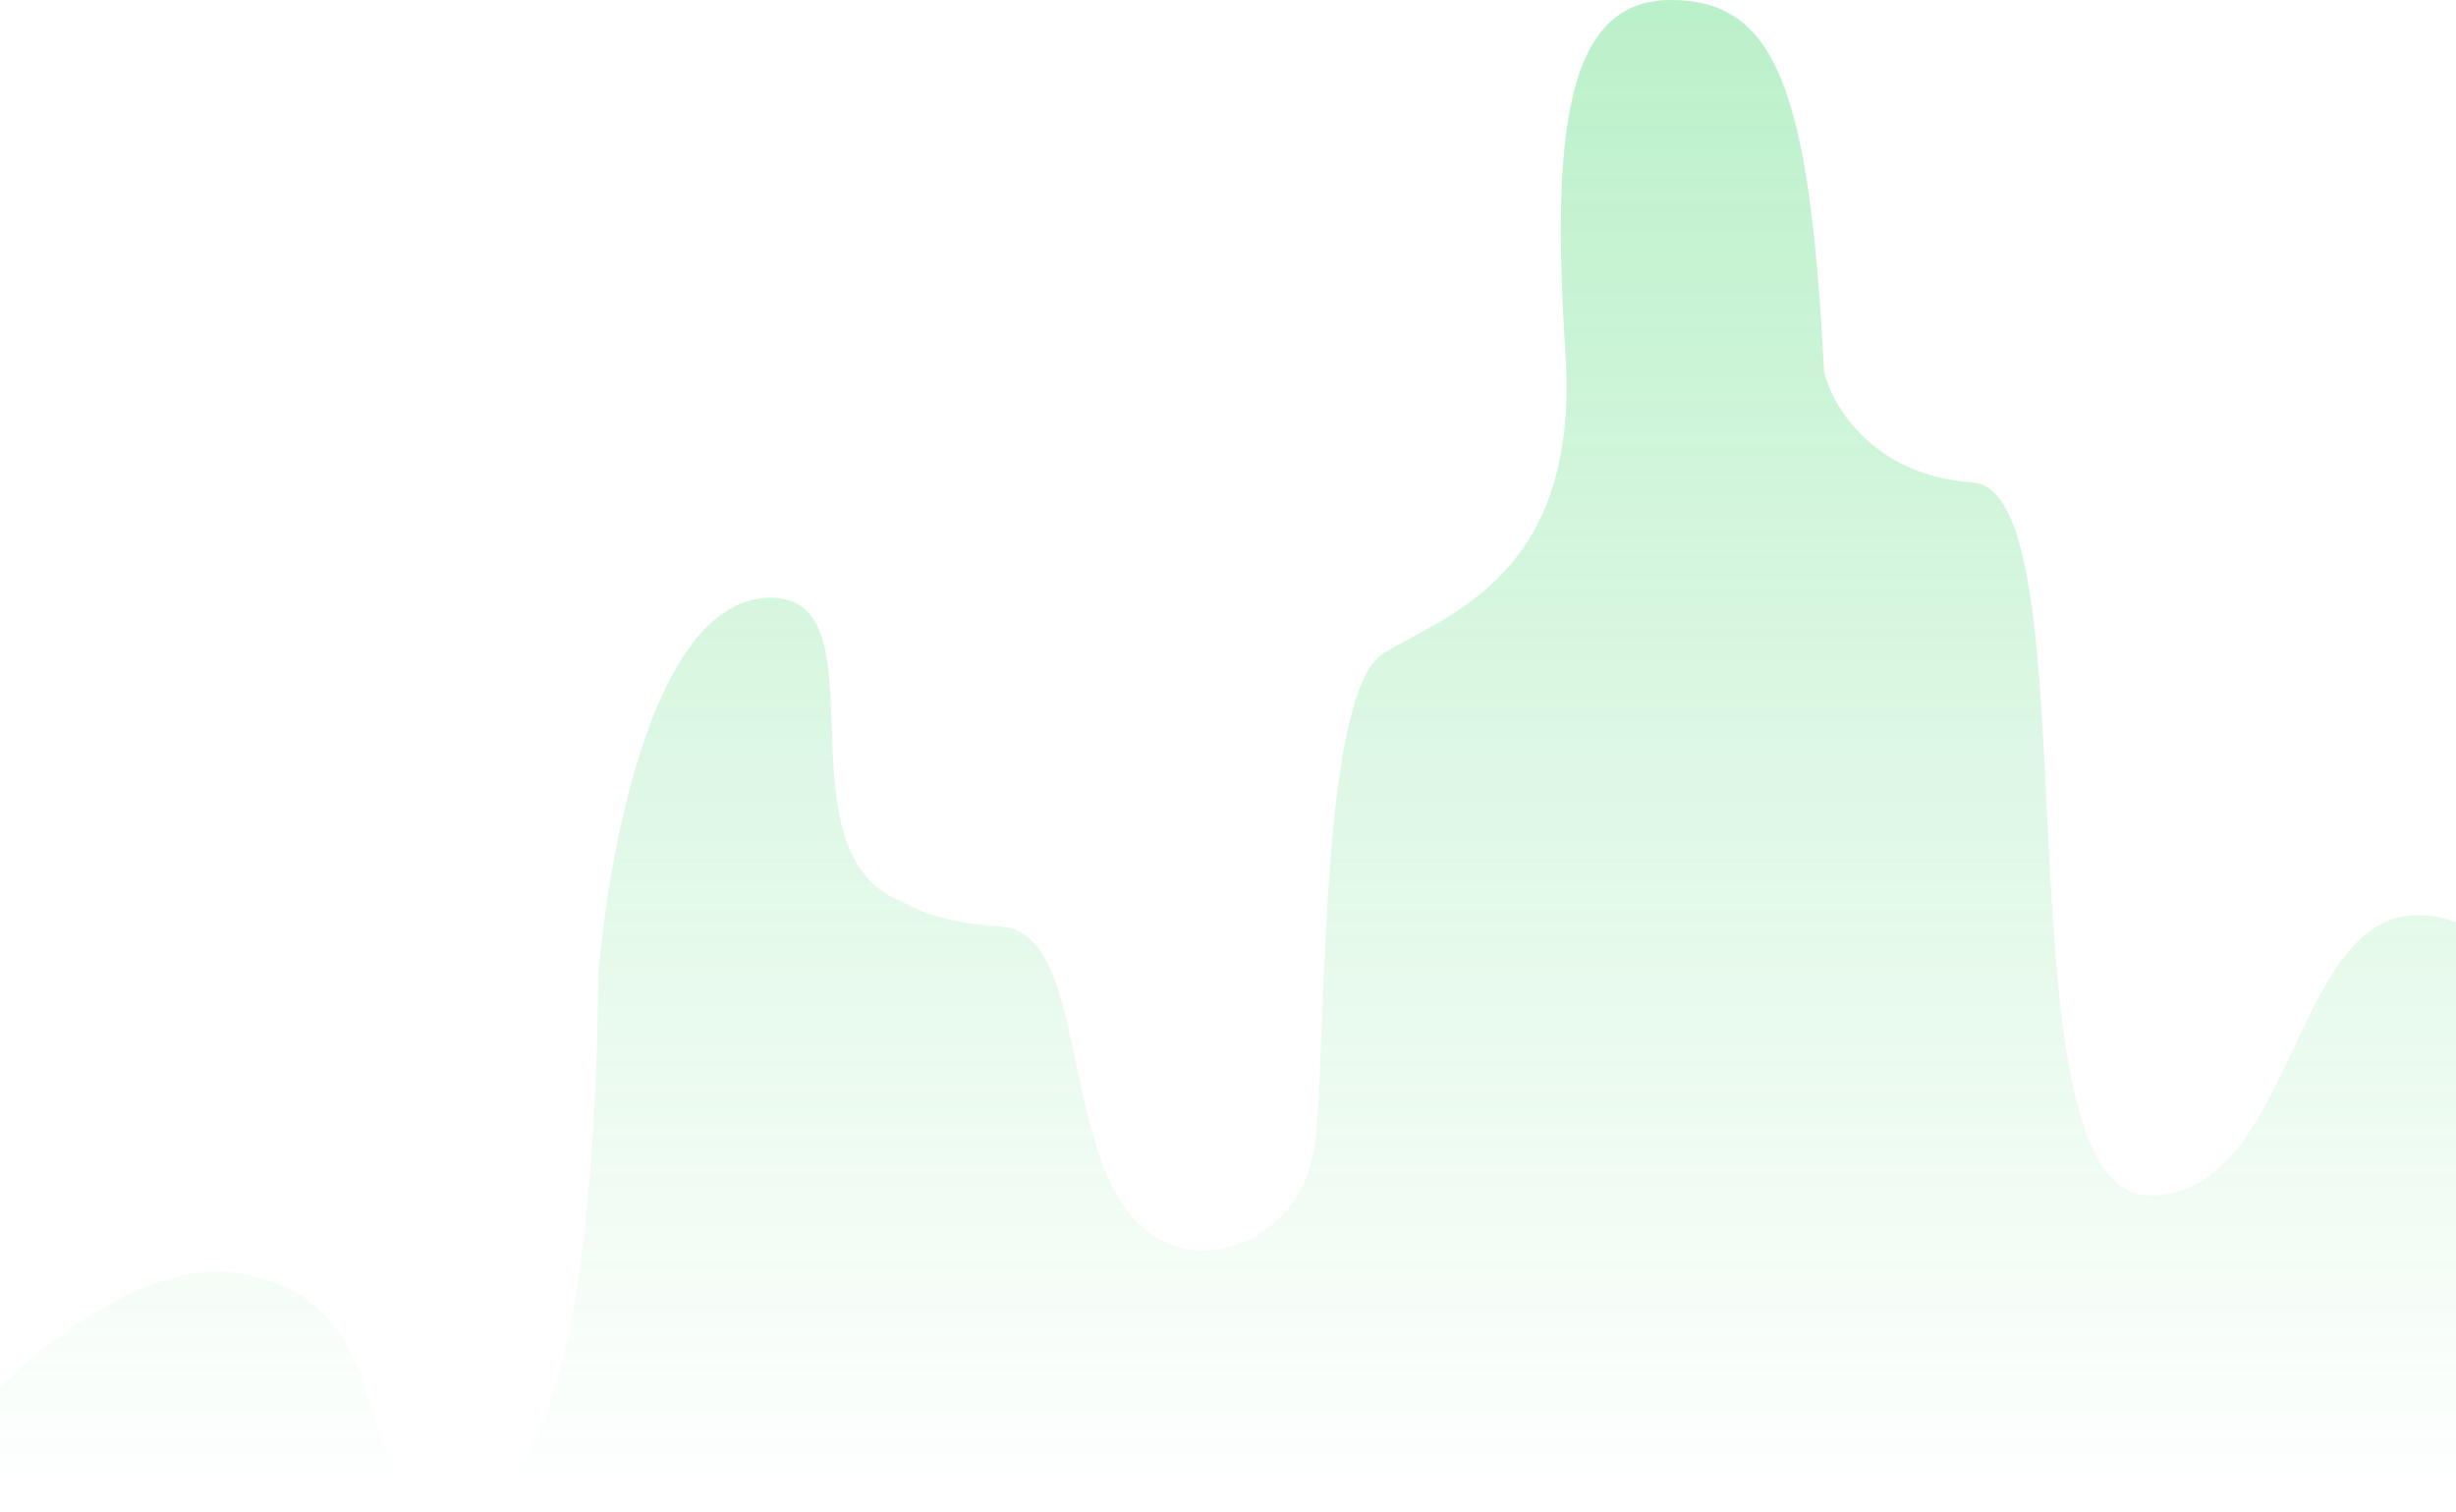 <svg width="242" height="149" viewBox="0 0 242 149" fill="none" xmlns="http://www.w3.org/2000/svg">
<path id="Vector 11" d="M0 136.715C4.246 132.228 14.563 124.434 22.643 125.357C41.041 127.461 33.021 148.073 45.287 148.073C54.721 147.232 58.59 127.545 58.967 95.911C59.91 84.834 64.129 58.893 75.949 58.893C87.271 58.893 76.421 83.712 88.686 88.76C89.944 89.321 91.988 90.863 98.593 91.284C108.971 91.945 102.838 122.413 118.405 123.254C121.865 123.254 128.972 120.898 129.727 111.475C130.671 99.697 130.199 68.147 136.331 64.361C142.464 60.575 155.673 56.789 154.257 34.915C152.842 13.04 154.257 0 164.635 0C175.014 0 178.316 8.834 179.731 36.598C180.517 39.963 184.543 46.862 194.355 47.535C206.62 48.376 196.242 117.785 211.809 117.785C227.376 117.785 225.489 84.974 242 90.863V148.073H45.287H0V136.715Z" fill="url(#paint0_linear_177_347)"/>
<defs>
<linearGradient id="paint0_linear_177_347" x1="121" y1="0" x2="121" y2="148.073" gradientUnits="userSpaceOnUse">
<stop stop-color="#13CD47" stop-opacity="0.29"/>
<stop offset="1" stop-color="#13CD47" stop-opacity="0"/>
</linearGradient>
</defs>
</svg>
